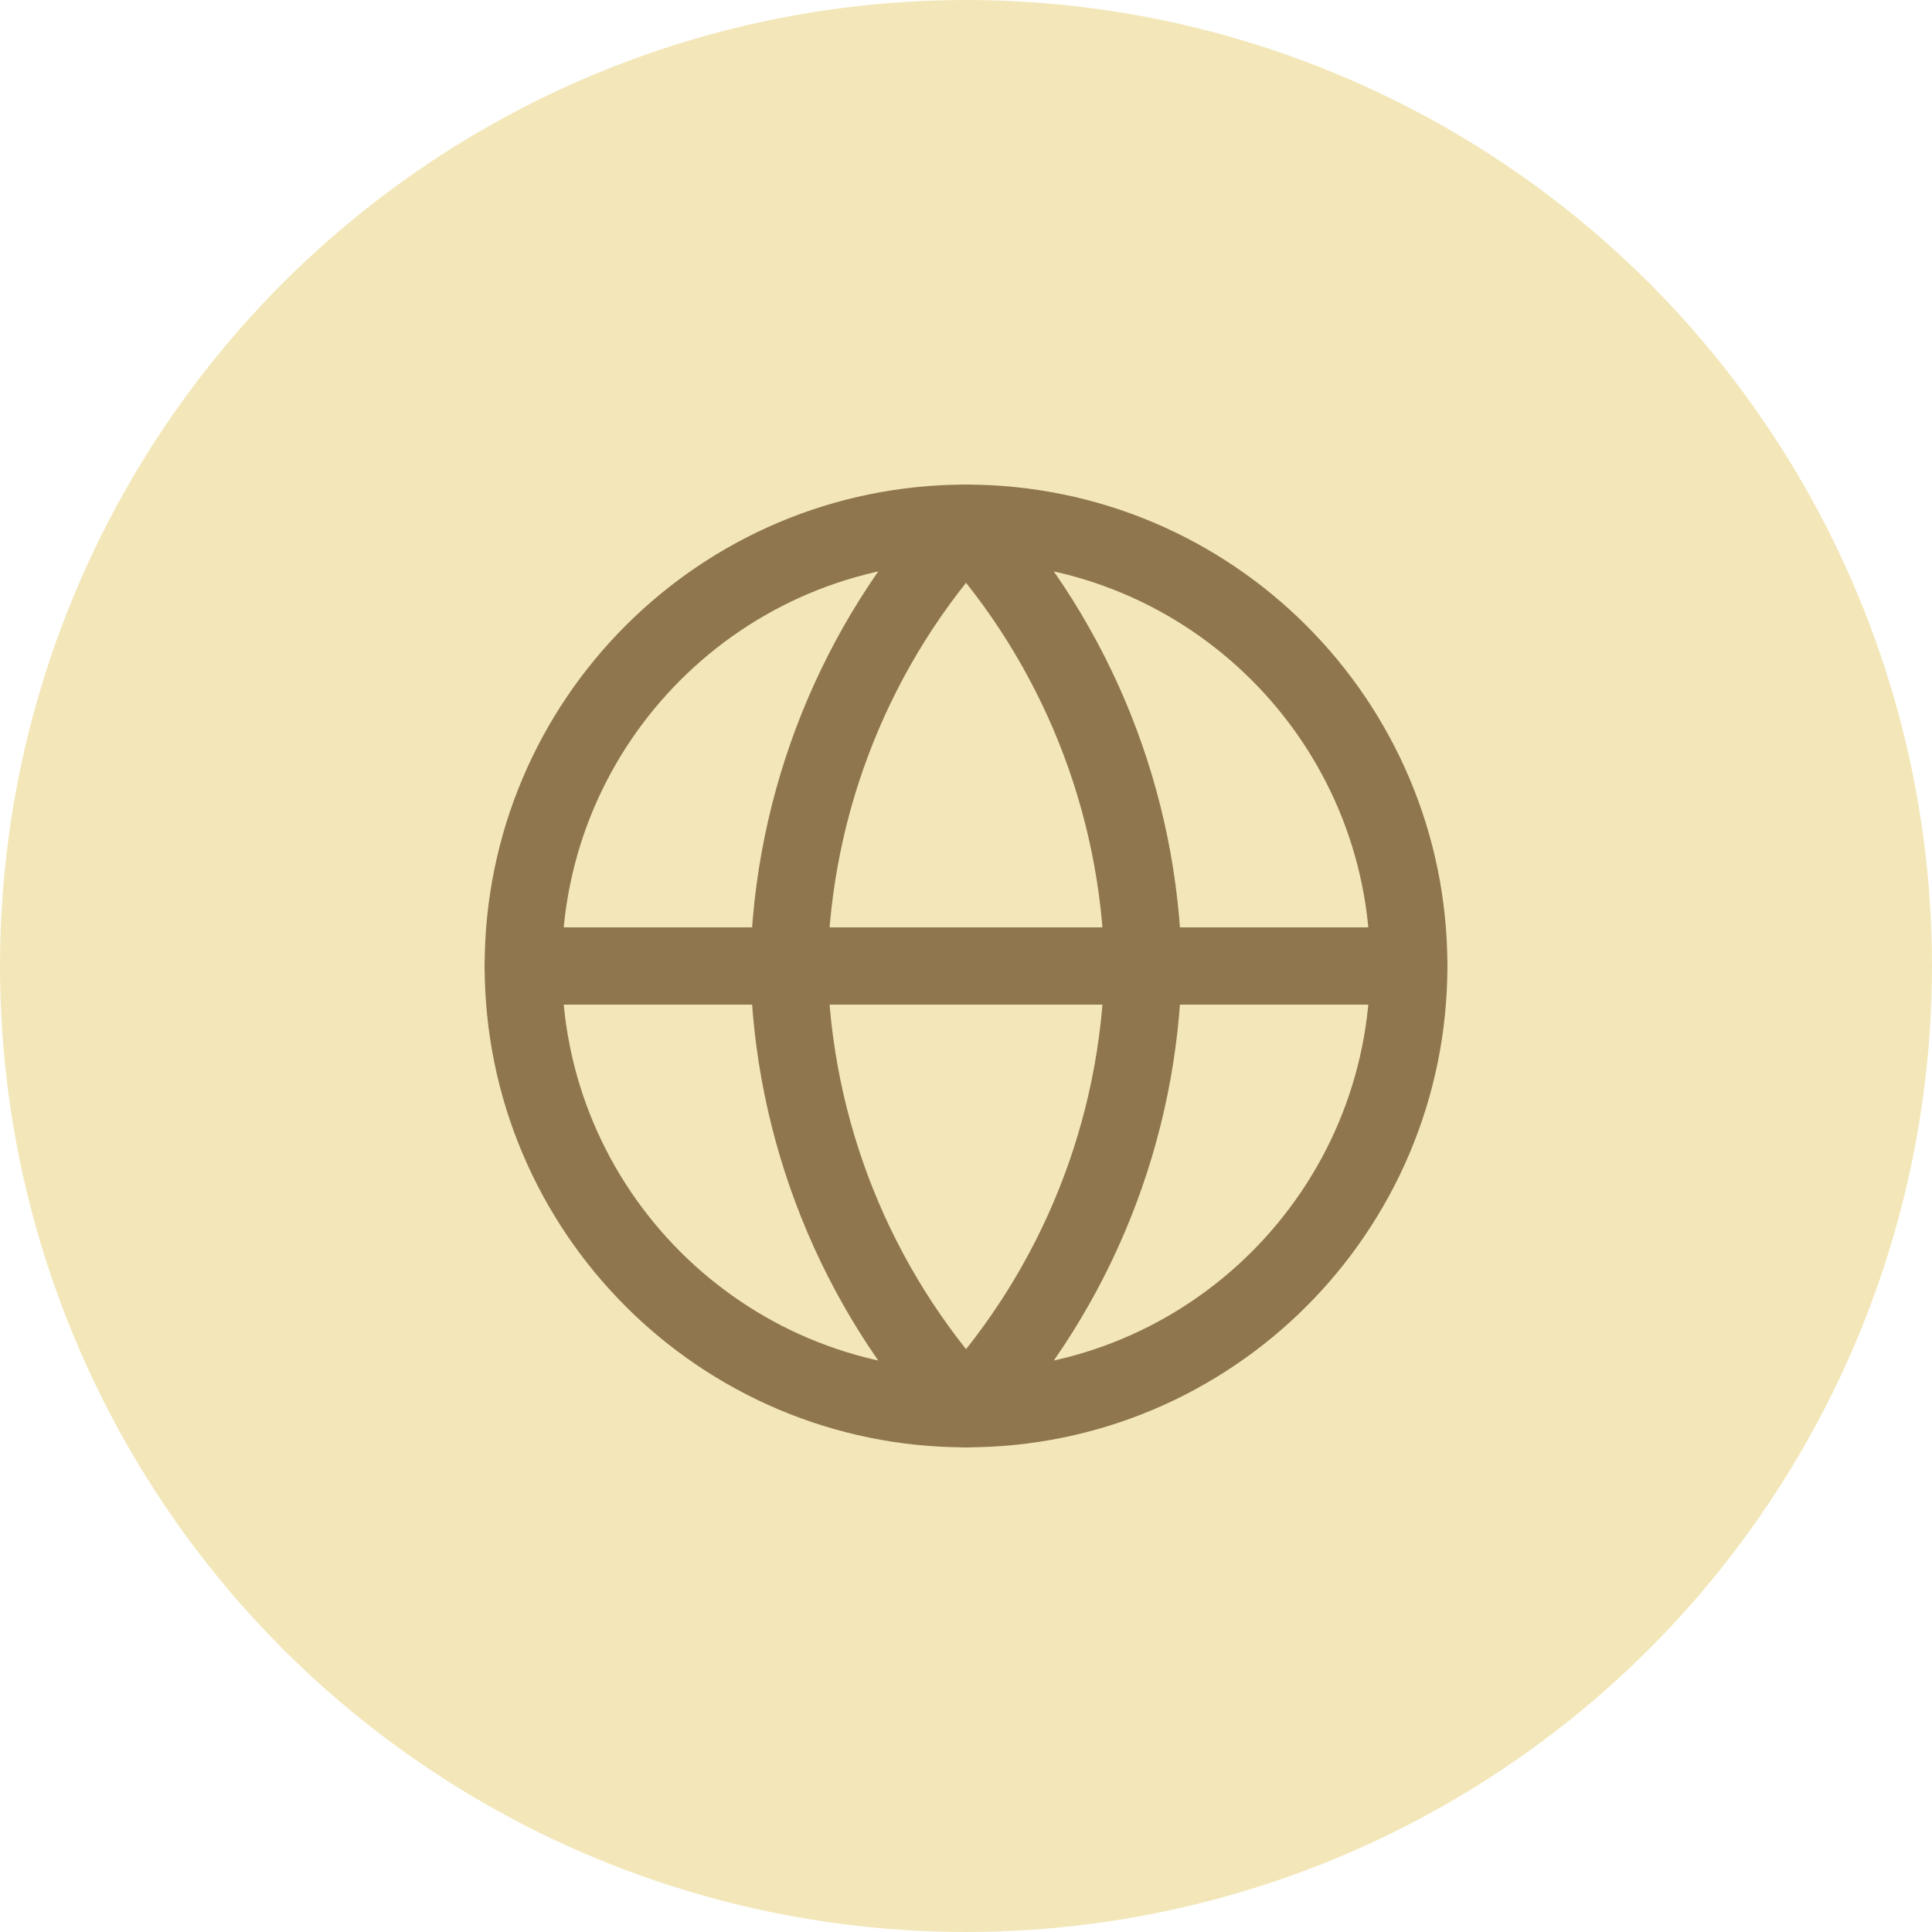 <svg width="40" height="40" viewBox="0 0 40 40" fill="none" xmlns="http://www.w3.org/2000/svg">
<circle cx="20" cy="20" r="20" fill="#F3E7B9"/>
<path d="M20.001 29.166C25.063 29.166 29.167 25.062 29.167 20C29.167 14.937 25.063 10.833 20.001 10.833C14.938 10.833 10.834 14.937 10.834 20C10.834 25.062 14.938 29.166 20.001 29.166Z" stroke="#90764F" stroke-width="1.6" stroke-linecap="round" stroke-linejoin="round"/>
<path d="M10.834 20H29.167" stroke="#90764F" stroke-width="1.6" stroke-linecap="round" stroke-linejoin="round"/>
<path d="M20.001 10.833C22.293 13.343 23.596 16.601 23.667 20C23.596 23.399 22.293 26.656 20.001 29.166C17.708 26.656 16.405 23.399 16.334 20C16.405 16.601 17.708 13.343 20.001 10.833V10.833Z" stroke="#90764F" stroke-width="1.6" stroke-linecap="round" stroke-linejoin="round"/>
</svg>

